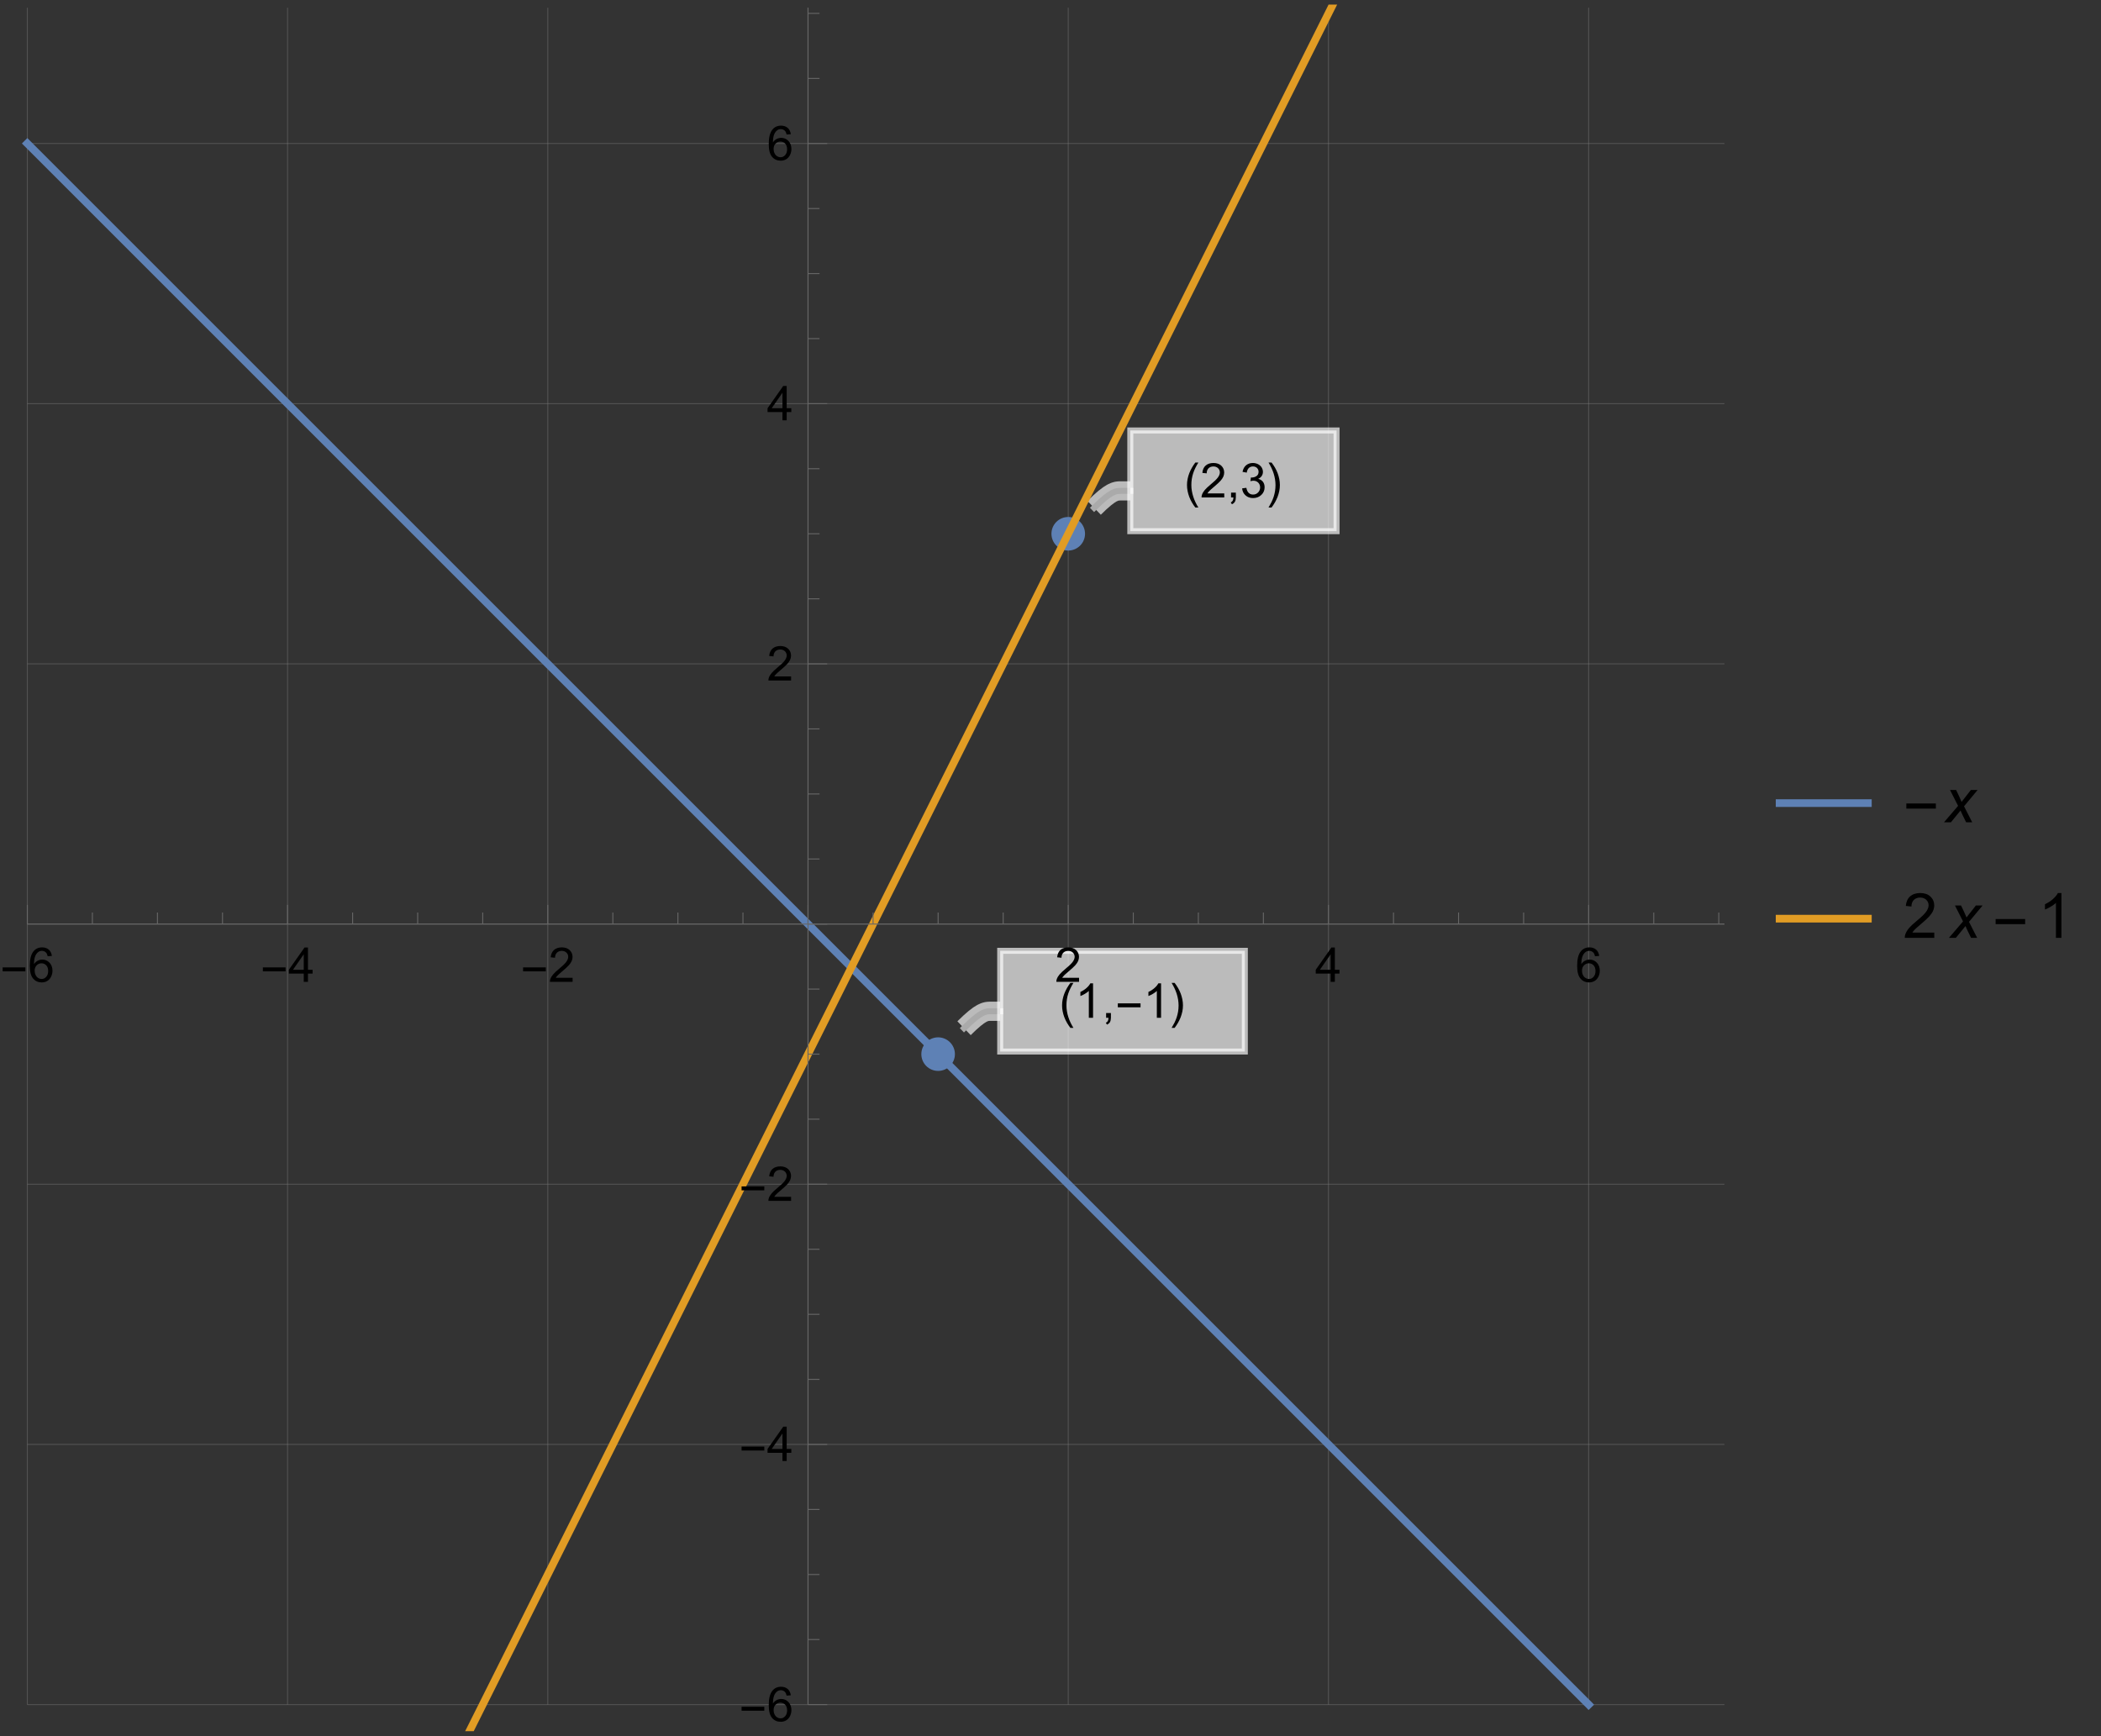 <?xml version="1.0" encoding="UTF-8"?>
<svg xmlns="http://www.w3.org/2000/svg" xmlns:xlink="http://www.w3.org/1999/xlink" width="438pt" height="362pt" viewBox="0 0 438 362" version="1.1">
<rect x="0" y="0" width="438" height="362" fill="#333333" stroke="none"/>
<defs>
<g>
<symbol overflow="visible" id="glyph0-0">
<path style="stroke:none;" d="M 0.625 0 L 0.625 -8 L 4.375 -8 L 4.375 0 Z M 1.25 -0.625 L 3.75 -0.625 L 3.75 -7.375 L 1.25 -7.375 Z M 1.25 -0.625 "/>
</symbol>
<symbol overflow="visible" id="glyph0-1">
<path style="stroke:none;" d="M 2.969 2.102 L 2.34 2.102 C 2.074 1.766 1.84 1.414 1.629 1.047 C 1.414 0.676 1.23 0.297 1.078 -0.102 C 0.926 -0.496 0.809 -0.906 0.727 -1.324 C 0.641 -1.738 0.598 -2.16 0.602 -2.59 C 0.598 -3.02 0.641 -3.441 0.727 -3.859 C 0.812 -4.273 0.93 -4.68 1.082 -5.074 C 1.234 -5.465 1.418 -5.844 1.633 -6.219 C 1.844 -6.586 2.078 -6.941 2.34 -7.281 L 2.969 -7.281 C 2.734 -6.902 2.527 -6.531 2.348 -6.164 C 2.164 -5.797 2.012 -5.422 1.887 -5.047 C 1.762 -4.664 1.668 -4.273 1.605 -3.875 C 1.539 -3.469 1.504 -3.043 1.508 -2.598 C 1.504 -2.176 1.539 -1.762 1.613 -1.355 C 1.68 -0.941 1.781 -0.539 1.91 -0.148 C 2.035 0.25 2.188 0.633 2.367 1.008 C 2.547 1.383 2.746 1.746 2.969 2.102 Z M 2.969 2.102 "/>
</symbol>
<symbol overflow="visible" id="glyph0-2">
<path style="stroke:none;" d="M 2.73 -2.59 C 2.73 -2.16 2.688 -1.734 2.602 -1.32 C 2.516 -0.902 2.395 -0.5 2.246 -0.105 C 2.09 0.285 1.906 0.664 1.695 1.039 C 1.48 1.406 1.246 1.762 0.992 2.102 L 0.363 2.102 C 0.59 1.727 0.793 1.355 0.977 0.992 C 1.156 0.621 1.309 0.25 1.434 -0.129 C 1.555 -0.512 1.648 -0.902 1.719 -1.309 C 1.781 -1.707 1.816 -2.133 1.82 -2.578 C 1.816 -2.992 1.781 -3.402 1.715 -3.816 C 1.645 -4.223 1.547 -4.629 1.422 -5.027 C 1.293 -5.422 1.137 -5.809 0.957 -6.188 C 0.773 -6.562 0.578 -6.926 0.363 -7.281 L 0.992 -7.281 C 1.25 -6.945 1.488 -6.594 1.703 -6.227 C 1.918 -5.855 2.102 -5.473 2.254 -5.074 C 2.402 -4.676 2.52 -4.266 2.605 -3.848 C 2.688 -3.43 2.73 -3.012 2.73 -2.59 Z M 2.73 -2.59 "/>
</symbol>
<symbol overflow="visible" id="glyph0-3">
<path style="stroke:none;" d="M 5.289 -2.191 L 0.551 -2.191 L 0.551 -3.012 L 5.289 -3.012 Z M 5.289 -2.191 "/>
</symbol>
<symbol overflow="visible" id="glyph1-0">
<path style="stroke:none;" d="M 1.25 0 L 1.25 -6.25 L 6.25 -6.25 L 6.25 0 Z M 1.406 -0.156 L 6.094 -0.156 L 6.094 -6.094 L 1.406 -6.094 Z M 1.406 -0.156 "/>
</symbol>
<symbol overflow="visible" id="glyph1-1">
<path style="stroke:none;" d="M 5.035 -0.844 L 5.035 0 L 0.305 0 C 0.297 -0.211 0.328 -0.414 0.406 -0.609 C 0.523 -0.93 0.719 -1.246 0.984 -1.562 C 1.25 -1.871 1.633 -2.234 2.133 -2.648 C 2.91 -3.285 3.434 -3.789 3.711 -4.164 C 3.98 -4.535 4.117 -4.887 4.121 -5.219 C 4.117 -5.566 3.992 -5.859 3.746 -6.102 C 3.496 -6.336 3.172 -6.457 2.773 -6.461 C 2.348 -6.457 2.012 -6.328 1.758 -6.078 C 1.504 -5.82 1.375 -5.469 1.371 -5.023 L 0.469 -5.117 C 0.531 -5.789 0.762 -6.305 1.168 -6.656 C 1.566 -7.008 2.109 -7.184 2.793 -7.188 C 3.477 -7.184 4.02 -6.992 4.422 -6.617 C 4.82 -6.234 5.02 -5.762 5.023 -5.199 C 5.02 -4.91 4.961 -4.629 4.848 -4.355 C 4.727 -4.074 4.535 -3.785 4.266 -3.48 C 3.992 -3.176 3.539 -2.754 2.91 -2.223 C 2.383 -1.777 2.043 -1.477 1.895 -1.32 C 1.742 -1.16 1.621 -1.004 1.523 -0.844 Z M 5.035 -0.844 "/>
</symbol>
<symbol overflow="visible" id="glyph1-2">
<path style="stroke:none;" d="M 0.891 0 L 0.891 -1 L 1.891 -1 L 1.891 0 C 1.887 0.367 1.82 0.664 1.695 0.891 C 1.562 1.117 1.355 1.293 1.074 1.418 L 0.832 1.039 C 1.016 0.953 1.148 0.836 1.238 0.68 C 1.324 0.523 1.375 0.297 1.387 0 Z M 0.891 0 "/>
</symbol>
<symbol overflow="visible" id="glyph1-3">
<path style="stroke:none;" d="M 0.422 -1.891 L 1.301 -2.008 C 1.398 -1.508 1.566 -1.148 1.812 -0.93 C 2.055 -0.707 2.352 -0.598 2.699 -0.602 C 3.109 -0.598 3.457 -0.742 3.746 -1.031 C 4.027 -1.316 4.172 -1.668 4.176 -2.094 C 4.172 -2.492 4.039 -2.828 3.777 -3.094 C 3.512 -3.355 3.176 -3.484 2.773 -3.488 C 2.602 -3.484 2.395 -3.453 2.152 -3.391 L 2.25 -4.16 C 2.309 -4.152 2.355 -4.148 2.395 -4.152 C 2.766 -4.148 3.102 -4.246 3.402 -4.445 C 3.699 -4.637 3.848 -4.938 3.852 -5.348 C 3.848 -5.668 3.738 -5.934 3.523 -6.148 C 3.305 -6.355 3.023 -6.461 2.68 -6.465 C 2.336 -6.461 2.051 -6.355 1.824 -6.141 C 1.594 -5.926 1.449 -5.602 1.387 -5.176 L 0.508 -5.332 C 0.613 -5.918 0.855 -6.371 1.238 -6.699 C 1.617 -7.02 2.094 -7.184 2.66 -7.188 C 3.051 -7.184 3.41 -7.098 3.738 -6.934 C 4.066 -6.762 4.316 -6.535 4.496 -6.25 C 4.668 -5.957 4.758 -5.648 4.758 -5.328 C 4.758 -5.016 4.672 -4.734 4.508 -4.48 C 4.336 -4.227 4.09 -4.027 3.77 -3.879 C 4.191 -3.777 4.523 -3.574 4.758 -3.27 C 4.992 -2.961 5.109 -2.574 5.109 -2.113 C 5.109 -1.484 4.879 -0.953 4.426 -0.523 C 3.965 -0.086 3.391 0.129 2.695 0.129 C 2.066 0.129 1.543 -0.059 1.129 -0.434 C 0.711 -0.809 0.477 -1.293 0.422 -1.891 Z M 0.422 -1.891 "/>
</symbol>
<symbol overflow="visible" id="glyph1-4">
<path style="stroke:none;" d="M 3.727 0 L 2.848 0 L 2.848 -5.602 C 2.637 -5.398 2.359 -5.195 2.016 -4.992 C 1.672 -4.789 1.363 -4.637 1.09 -4.543 L 1.09 -5.391 C 1.582 -5.621 2.012 -5.898 2.379 -6.23 C 2.746 -6.555 3.004 -6.875 3.16 -7.188 L 3.727 -7.188 Z M 3.727 0 "/>
</symbol>
<symbol overflow="visible" id="glyph1-5">
<path style="stroke:none;" d="M 4.977 -5.406 L 4.102 -5.336 C 4.023 -5.68 3.91 -5.93 3.77 -6.09 C 3.527 -6.336 3.234 -6.461 2.891 -6.465 C 2.609 -6.461 2.363 -6.383 2.152 -6.23 C 1.871 -6.027 1.656 -5.734 1.5 -5.348 C 1.34 -4.957 1.254 -4.406 1.25 -3.691 C 1.457 -4.012 1.715 -4.25 2.023 -4.41 C 2.328 -4.562 2.652 -4.641 2.988 -4.645 C 3.574 -4.641 4.07 -4.426 4.484 -3.996 C 4.891 -3.566 5.098 -3.008 5.102 -2.324 C 5.098 -1.875 5 -1.457 4.812 -1.07 C 4.617 -0.684 4.352 -0.387 4.016 -0.184 C 3.672 0.02 3.289 0.117 2.863 0.121 C 2.125 0.117 1.527 -0.148 1.066 -0.688 C 0.605 -1.223 0.375 -2.113 0.375 -3.352 C 0.375 -4.734 0.629 -5.738 1.145 -6.367 C 1.586 -6.91 2.188 -7.184 2.945 -7.188 C 3.504 -7.184 3.965 -7.027 4.328 -6.715 C 4.684 -6.398 4.898 -5.961 4.977 -5.406 Z M 1.387 -2.32 C 1.383 -2.016 1.445 -1.723 1.578 -1.449 C 1.703 -1.168 1.883 -0.957 2.117 -0.816 C 2.344 -0.668 2.59 -0.598 2.848 -0.602 C 3.215 -0.598 3.531 -0.746 3.801 -1.051 C 4.066 -1.348 4.199 -1.754 4.203 -2.27 C 4.199 -2.762 4.07 -3.152 3.809 -3.438 C 3.543 -3.723 3.211 -3.867 2.812 -3.867 C 2.414 -3.867 2.074 -3.723 1.801 -3.438 C 1.52 -3.152 1.383 -2.781 1.387 -2.32 Z M 1.387 -2.32 "/>
</symbol>
<symbol overflow="visible" id="glyph1-6">
<path style="stroke:none;" d="M 3.234 0 L 3.234 -1.715 L 0.129 -1.715 L 0.129 -2.52 L 3.395 -7.16 L 4.113 -7.16 L 4.113 -2.52 L 5.078 -2.52 L 5.078 -1.715 L 4.113 -1.715 L 4.113 0 Z M 3.234 -2.52 L 3.234 -5.746 L 0.992 -2.52 Z M 3.234 -2.52 "/>
</symbol>
<symbol overflow="visible" id="glyph2-0">
<path style="stroke:none;" d="M 0.812 0 L 0.812 -10.398 L 5.688 -10.398 L 5.688 0 Z M 1.625 -0.812 L 4.875 -0.812 L 4.875 -9.586 L 1.625 -9.586 Z M 1.625 -0.812 "/>
</symbol>
<symbol overflow="visible" id="glyph2-1">
<path style="stroke:none;" d="M 6.875 -2.852 L 0.719 -2.852 L 0.719 -3.918 L 6.875 -3.918 Z M 6.875 -2.852 "/>
</symbol>
<symbol overflow="visible" id="glyph3-0">
<path style="stroke:none;" d="M 1.625 0 L 1.625 -8.125 L 8.125 -8.125 L 8.125 0 Z M 1.828 -0.203 L 7.922 -0.203 L 7.922 -7.922 L 1.828 -7.922 Z M 1.828 -0.203 "/>
</symbol>
<symbol overflow="visible" id="glyph3-1">
<path style="stroke:none;" d="M -0.02 0 L 2.914 -3.422 L 1.23 -6.742 L 2.5 -6.742 L 3.074 -5.543 C 3.281 -5.09 3.473 -4.66 3.645 -4.254 L 5.586 -6.742 L 6.988 -6.742 L 4.156 -3.332 L 5.859 0 L 4.59 0 L 3.918 -1.371 C 3.77 -1.66 3.605 -2.02 3.43 -2.457 L 1.422 0 Z M -0.02 0 "/>
</symbol>
<symbol overflow="visible" id="glyph4-0">
<path style="stroke:none;" d="M 1.625 0 L 1.625 -8.125 L 8.125 -8.125 L 8.125 0 Z M 1.828 -0.203 L 7.922 -0.203 L 7.922 -7.922 L 1.828 -7.922 Z M 1.828 -0.203 "/>
</symbol>
<symbol overflow="visible" id="glyph4-1">
<path style="stroke:none;" d="M 6.543 -1.098 L 6.543 0 L 0.395 0 C 0.383 -0.273 0.43 -0.535 0.527 -0.793 C 0.684 -1.207 0.934 -1.621 1.277 -2.031 C 1.621 -2.434 2.117 -2.902 2.773 -3.441 C 3.781 -4.266 4.465 -4.922 4.824 -5.41 C 5.176 -5.891 5.355 -6.352 5.359 -6.785 C 5.355 -7.238 5.191 -7.617 4.871 -7.93 C 4.543 -8.238 4.121 -8.395 3.605 -8.398 C 3.051 -8.395 2.613 -8.23 2.285 -7.902 C 1.953 -7.57 1.785 -7.113 1.785 -6.531 L 0.609 -6.652 C 0.688 -7.523 0.988 -8.191 1.516 -8.652 C 2.039 -9.109 2.746 -9.34 3.633 -9.344 C 4.523 -9.34 5.227 -9.094 5.75 -8.602 C 6.266 -8.105 6.527 -7.492 6.531 -6.762 C 6.527 -6.387 6.449 -6.02 6.301 -5.66 C 6.145 -5.301 5.895 -4.922 5.543 -4.523 C 5.191 -4.125 4.605 -3.578 3.785 -2.887 C 3.098 -2.309 2.656 -1.918 2.461 -1.715 C 2.266 -1.508 2.105 -1.301 1.98 -1.098 Z M 6.543 -1.098 "/>
</symbol>
<symbol overflow="visible" id="glyph4-2">
<path style="stroke:none;" d="M 4.844 0 L 3.699 0 L 3.699 -7.281 C 3.422 -7.016 3.062 -6.754 2.617 -6.492 C 2.168 -6.23 1.766 -6.031 1.414 -5.902 L 1.414 -7.008 C 2.051 -7.305 2.609 -7.668 3.09 -8.098 C 3.566 -8.527 3.906 -8.941 4.105 -9.344 L 4.844 -9.344 Z M 4.844 0 "/>
</symbol>
</g>
<clipPath id="clip1">
  <path d="M 0 22 L 339 22 L 339 360.961 L 0 360.961 Z M 0 22 "/>
</clipPath>
<clipPath id="clip2">
  <path d="M 0 0.961 L 339 0.961 L 339 360.961 L 0 360.961 Z M 0 0.961 "/>
</clipPath>
<clipPath id="clip3">
  <path d="M 370.078 166 L 390.238 166 L 390.238 169 L 370.078 169 Z M 370.078 166 "/>
</clipPath>
<clipPath id="clip4">
  <path d="M 370.078 190 L 390.238 190 L 390.238 193 L 370.078 193 Z M 370.078 190 "/>
</clipPath>
</defs>
<g id="surface16">
<path style="fill:none;stroke-width:0.2;stroke-linecap:butt;stroke-linejoin:miter;stroke:rgb(50%,50%,50%);stroke-opacity:0.4;stroke-miterlimit:3.25;" d="M 5.699 355.414 L 5.699 1.613 "/>
<path style="fill:none;stroke-width:0.2;stroke-linecap:butt;stroke-linejoin:miter;stroke:rgb(50%,50%,50%);stroke-opacity:0.4;stroke-miterlimit:3.25;" d="M 59.949 355.414 L 59.949 1.613 "/>
<path style="fill:none;stroke-width:0.2;stroke-linecap:butt;stroke-linejoin:miter;stroke:rgb(50%,50%,50%);stroke-opacity:0.4;stroke-miterlimit:3.25;" d="M 114.199 355.414 L 114.199 1.613 "/>
<path style="fill:none;stroke-width:0.2;stroke-linecap:butt;stroke-linejoin:miter;stroke:rgb(50%,50%,50%);stroke-opacity:0.4;stroke-miterlimit:3.25;" d="M 168.449 355.414 L 168.449 1.613 "/>
<path style="fill:none;stroke-width:0.2;stroke-linecap:butt;stroke-linejoin:miter;stroke:rgb(50%,50%,50%);stroke-opacity:0.4;stroke-miterlimit:3.25;" d="M 222.699 355.414 L 222.699 1.613 "/>
<path style="fill:none;stroke-width:0.2;stroke-linecap:butt;stroke-linejoin:miter;stroke:rgb(50%,50%,50%);stroke-opacity:0.4;stroke-miterlimit:3.25;" d="M 276.945 355.414 L 276.945 1.613 "/>
<path style="fill:none;stroke-width:0.2;stroke-linecap:butt;stroke-linejoin:miter;stroke:rgb(50%,50%,50%);stroke-opacity:0.4;stroke-miterlimit:3.25;" d="M 331.195 355.414 L 331.195 1.613 "/>
<path style="fill:none;stroke-width:0.2;stroke-linecap:butt;stroke-linejoin:miter;stroke:rgb(50%,50%,50%);stroke-opacity:0.4;stroke-miterlimit:3.25;" d="M 5.699 355.414 L 359.5 355.414 "/>
<path style="fill:none;stroke-width:0.2;stroke-linecap:butt;stroke-linejoin:miter;stroke:rgb(50%,50%,50%);stroke-opacity:0.4;stroke-miterlimit:3.25;" d="M 5.699 301.164 L 359.5 301.164 "/>
<path style="fill:none;stroke-width:0.2;stroke-linecap:butt;stroke-linejoin:miter;stroke:rgb(50%,50%,50%);stroke-opacity:0.4;stroke-miterlimit:3.25;" d="M 5.699 246.914 L 359.5 246.914 "/>
<path style="fill:none;stroke-width:0.2;stroke-linecap:butt;stroke-linejoin:miter;stroke:rgb(50%,50%,50%);stroke-opacity:0.4;stroke-miterlimit:3.25;" d="M 5.699 192.668 L 359.5 192.668 "/>
<path style="fill:none;stroke-width:0.2;stroke-linecap:butt;stroke-linejoin:miter;stroke:rgb(50%,50%,50%);stroke-opacity:0.4;stroke-miterlimit:3.25;" d="M 5.699 138.418 L 359.5 138.418 "/>
<path style="fill:none;stroke-width:0.2;stroke-linecap:butt;stroke-linejoin:miter;stroke:rgb(50%,50%,50%);stroke-opacity:0.4;stroke-miterlimit:3.25;" d="M 5.699 84.168 L 359.5 84.168 "/>
<path style="fill:none;stroke-width:0.2;stroke-linecap:butt;stroke-linejoin:miter;stroke:rgb(50%,50%,50%);stroke-opacity:0.4;stroke-miterlimit:3.25;" d="M 5.699 29.918 L 359.5 29.918 "/>
<path style=" stroke:none;fill-rule:evenodd;fill:rgb(36.841%,50.677%,70.979%);fill-opacity:1;" d="M 199.074 219.789 C 199.074 218.863 198.703 217.973 198.047 217.316 C 197.391 216.66 196.5 216.289 195.574 216.289 C 194.645 216.289 193.754 216.66 193.098 217.316 C 192.441 217.973 192.074 218.863 192.074 219.789 C 192.074 220.719 192.441 221.609 193.098 222.266 C 193.754 222.922 194.645 223.289 195.574 223.289 C 196.5 223.289 197.391 222.922 198.047 222.266 C 198.703 221.609 199.074 220.719 199.074 219.789 Z M 199.074 219.789 "/>
<path style=" stroke:none;fill-rule:evenodd;fill:rgb(36.841%,50.677%,70.979%);fill-opacity:1;" d="M 226.199 111.293 C 226.199 110.363 225.828 109.473 225.172 108.816 C 224.516 108.16 223.625 107.793 222.699 107.793 C 221.77 107.793 220.879 108.16 220.223 108.816 C 219.566 109.473 219.199 110.363 219.199 111.293 C 219.199 112.223 219.566 113.109 220.223 113.766 C 220.879 114.422 221.77 114.793 222.699 114.793 C 223.625 114.793 224.516 114.422 225.172 113.766 C 225.828 113.109 226.199 112.223 226.199 111.293 Z M 226.199 111.293 "/>
<path style="fill:none;stroke-width:4;stroke-linecap:butt;stroke-linejoin:round;stroke:rgb(99.998%,99.998%,99.998%);stroke-opacity:0.667;stroke-miterlimit:3.25;" d="M 228.102 105.887 L 229.312 104.719 L 230.316 103.844 L 231.145 103.215 L 231.82 102.793 L 232.379 102.539 L 232.848 102.406 L 233.258 102.359 L 233.637 102.352 L 235.637 102.352 "/>
<path style="fill:none;stroke-width:1.25;stroke-linecap:square;stroke-linejoin:miter;stroke:rgb(66.666%,66.666%,66.666%);stroke-opacity:1;stroke-miterlimit:3.25;" d="M 228.102 105.887 L 229.312 104.719 L 230.316 103.844 L 231.145 103.215 L 231.82 102.793 L 232.379 102.539 L 232.848 102.406 L 233.258 102.359 L 233.637 102.352 L 235.637 102.352 "/>
<path style="fill-rule:nonzero;fill:rgb(99.998%,99.998%,99.998%);fill-opacity:0.667;stroke-width:1.25;stroke-linecap:square;stroke-linejoin:miter;stroke:rgb(99.998%,99.998%,99.998%);stroke-opacity:0.667;stroke-miterlimit:3.25;" d="M 278.637 89.754 L 278.637 110.754 L 235.637 110.754 L 235.637 89.754 Z M 278.637 89.754 "/>
<g style="fill:rgb(0%,0%,0%);fill-opacity:1;">
  <use xlink:href="#glyph0-1" x="246.857" y="103.719"/>
</g>
<g style="fill:rgb(0%,0%,0%);fill-opacity:1;">
  <use xlink:href="#glyph1-1" x="250.187" y="103.719"/>
</g>
<g style="fill:rgb(0%,0%,0%);fill-opacity:1;">
  <use xlink:href="#glyph1-2" x="255.749" y="103.719"/>
</g>
<g style="fill:rgb(0%,0%,0%);fill-opacity:1;">
  <use xlink:href="#glyph1-3" x="258.527" y="103.719"/>
</g>
<g style="fill:rgb(0%,0%,0%);fill-opacity:1;">
  <use xlink:href="#glyph0-2" x="264.089" y="103.719"/>
</g>
<path style="fill:none;stroke-width:4;stroke-linecap:butt;stroke-linejoin:round;stroke:rgb(99.998%,99.998%,99.998%);stroke-opacity:0.667;stroke-miterlimit:3.25;" d="M 200.977 214.387 L 202.191 213.219 L 203.195 212.344 L 204.02 211.715 L 204.695 211.293 L 205.254 211.035 L 205.723 210.906 L 206.133 210.859 L 206.512 210.852 L 208.512 210.852 "/>
<path style="fill:none;stroke-width:1.25;stroke-linecap:square;stroke-linejoin:miter;stroke:rgb(66.666%,66.666%,66.666%);stroke-opacity:1;stroke-miterlimit:3.25;" d="M 200.977 214.387 L 202.191 213.219 L 203.195 212.344 L 204.02 211.715 L 204.695 211.293 L 205.254 211.035 L 205.723 210.906 L 206.133 210.859 L 206.512 210.852 L 208.512 210.852 "/>
<path style="fill-rule:nonzero;fill:rgb(99.998%,99.998%,99.998%);fill-opacity:0.667;stroke-width:1.25;stroke-linecap:square;stroke-linejoin:miter;stroke:rgb(99.998%,99.998%,99.998%);stroke-opacity:0.667;stroke-miterlimit:3.25;" d="M 259.512 198.25 L 259.512 219.25 L 208.512 219.25 L 208.512 198.25 Z M 259.512 198.25 "/>
<g style="fill:rgb(0%,0%,0%);fill-opacity:1;">
  <use xlink:href="#glyph0-1" x="220.813" y="212.217"/>
</g>
<g style="fill:rgb(0%,0%,0%);fill-opacity:1;">
  <use xlink:href="#glyph1-4" x="224.143" y="212.217"/>
</g>
<g style="fill:rgb(0%,0%,0%);fill-opacity:1;">
  <use xlink:href="#glyph1-2" x="229.704" y="212.217"/>
</g>
<g style="fill:rgb(0%,0%,0%);fill-opacity:1;">
  <use xlink:href="#glyph0-3" x="232.483" y="212.217"/>
</g>
<g style="fill:rgb(0%,0%,0%);fill-opacity:1;">
  <use xlink:href="#glyph1-4" x="238.322" y="212.217"/>
</g>
<g style="fill:rgb(0%,0%,0%);fill-opacity:1;">
  <use xlink:href="#glyph0-2" x="243.884" y="212.217"/>
</g>
<g clip-path="url(#clip1)" clip-rule="nonzero">
<path style="fill:none;stroke-width:1.6;stroke-linecap:square;stroke-linejoin:miter;stroke:rgb(36.841%,50.677%,70.979%);stroke-opacity:1;stroke-miterlimit:3.25;" d="M 5.699 29.918 L 5.898 30.117 L 6.102 30.316 L 6.5 30.719 L 98.215 122.434 L 105.156 129.371 L 111.965 136.184 L 165.207 189.426 L 171.543 195.758 L 178.414 202.629 L 184.824 209.043 L 191.773 215.992 L 198.598 222.812 L 204.961 229.176 L 211.859 236.078 L 264.492 288.711 L 270.918 295.133 L 277.875 302.094 L 297.996 322.215 L 304.453 328.668 L 310.777 334.996 L 324.492 348.711 L 324.941 349.156 L 325.832 350.051 L 327.621 351.84 L 327.734 351.949 L 327.844 352.062 L 328.516 352.734 L 329.41 353.625 L 329.52 353.738 L 330.414 354.633 L 330.527 354.742 L 330.75 354.969 L 330.973 355.191 L 331.086 355.301 L 331.195 355.414 "/>
</g>
<g clip-path="url(#clip2)" clip-rule="nonzero">
<path style="fill:none;stroke-width:1.6;stroke-linecap:square;stroke-linejoin:miter;stroke:rgb(88.071%,61.104%,14.204%);stroke-opacity:1;stroke-miterlimit:3.25;" d="M 5.699 545.285 L 5.801 545.086 L 5.898 544.887 L 6.102 544.488 L 6.5 543.688 L 31.824 493.039 L 38.703 479.285 L 45.121 466.445 L 65.277 426.133 L 72.184 412.316 L 78.633 399.418 L 84.957 386.773 L 91.816 373.055 L 98.215 360.254 L 105.156 346.379 L 111.965 332.758 L 151.828 253.031 L 158.746 239.191 L 165.207 226.273 L 171.543 213.605 L 178.414 199.863 L 184.824 187.039 L 191.773 173.141 L 198.598 159.496 L 204.961 146.77 L 211.859 132.969 L 218.301 120.082 L 224.617 107.453 L 264.492 27.703 L 270.918 14.855 L 277.875 0.934 L 284.711 -12.734 L 291.086 -25.484 L 297.996 -39.309 L 304.453 -52.215 L 310.777 -64.867 L 324.047 -91.406 L 324.156 -91.629 L 324.27 -91.852 L 324.492 -92.297 L 324.941 -93.191 L 325.832 -94.98 L 327.621 -98.555 L 327.734 -98.777 L 327.844 -99 L 328.066 -99.449 L 328.516 -100.344 L 329.41 -102.129 L 329.52 -102.352 L 329.855 -103.023 L 330.301 -103.918 L 330.527 -104.363 L 330.75 -104.812 L 330.859 -105.035 L 331.086 -105.48 L 331.195 -105.703 "/>
</g>
<path style="fill:none;stroke-width:0.2;stroke-linecap:butt;stroke-linejoin:miter;stroke:rgb(39.999%,39.999%,39.999%);stroke-opacity:1;stroke-miterlimit:3.25;" d="M 5.699 192.668 L 5.699 188.668 "/>
<g style="fill:rgb(0%,0%,0%);fill-opacity:1;">
  <use xlink:href="#glyph0-3" x="-0" y="204.719"/>
</g>
<g style="fill:rgb(0%,0%,0%);fill-opacity:1;">
  <use xlink:href="#glyph1-5" x="5.84" y="204.719"/>
</g>
<path style="fill:none;stroke-width:0.2;stroke-linecap:butt;stroke-linejoin:miter;stroke:rgb(39.999%,39.999%,39.999%);stroke-opacity:1;stroke-miterlimit:3.25;" d="M 19.262 192.668 L 19.262 190.266 "/>
<path style="fill:none;stroke-width:0.2;stroke-linecap:butt;stroke-linejoin:miter;stroke:rgb(39.999%,39.999%,39.999%);stroke-opacity:1;stroke-miterlimit:3.25;" d="M 32.824 192.668 L 32.824 190.266 "/>
<path style="fill:none;stroke-width:0.2;stroke-linecap:butt;stroke-linejoin:miter;stroke:rgb(39.999%,39.999%,39.999%);stroke-opacity:1;stroke-miterlimit:3.25;" d="M 46.387 192.668 L 46.387 190.266 "/>
<path style="fill:none;stroke-width:0.2;stroke-linecap:butt;stroke-linejoin:miter;stroke:rgb(39.999%,39.999%,39.999%);stroke-opacity:1;stroke-miterlimit:3.25;" d="M 59.949 192.668 L 59.949 188.668 "/>
<g style="fill:rgb(0%,0%,0%);fill-opacity:1;">
  <use xlink:href="#glyph0-3" x="54.249" y="204.719"/>
</g>
<g style="fill:rgb(0%,0%,0%);fill-opacity:1;">
  <use xlink:href="#glyph1-6" x="60.089" y="204.719"/>
</g>
<path style="fill:none;stroke-width:0.2;stroke-linecap:butt;stroke-linejoin:miter;stroke:rgb(39.999%,39.999%,39.999%);stroke-opacity:1;stroke-miterlimit:3.25;" d="M 73.512 192.668 L 73.512 190.266 "/>
<path style="fill:none;stroke-width:0.2;stroke-linecap:butt;stroke-linejoin:miter;stroke:rgb(39.999%,39.999%,39.999%);stroke-opacity:1;stroke-miterlimit:3.25;" d="M 87.074 192.668 L 87.074 190.266 "/>
<path style="fill:none;stroke-width:0.2;stroke-linecap:butt;stroke-linejoin:miter;stroke:rgb(39.999%,39.999%,39.999%);stroke-opacity:1;stroke-miterlimit:3.25;" d="M 100.637 192.668 L 100.637 190.266 "/>
<path style="fill:none;stroke-width:0.2;stroke-linecap:butt;stroke-linejoin:miter;stroke:rgb(39.999%,39.999%,39.999%);stroke-opacity:1;stroke-miterlimit:3.25;" d="M 114.199 192.668 L 114.199 188.668 "/>
<g style="fill:rgb(0%,0%,0%);fill-opacity:1;">
  <use xlink:href="#glyph0-3" x="108.498" y="204.719"/>
</g>
<g style="fill:rgb(0%,0%,0%);fill-opacity:1;">
  <use xlink:href="#glyph1-1" x="114.338" y="204.719"/>
</g>
<path style="fill:none;stroke-width:0.2;stroke-linecap:butt;stroke-linejoin:miter;stroke:rgb(39.999%,39.999%,39.999%);stroke-opacity:1;stroke-miterlimit:3.25;" d="M 127.762 192.668 L 127.762 190.266 "/>
<path style="fill:none;stroke-width:0.2;stroke-linecap:butt;stroke-linejoin:miter;stroke:rgb(39.999%,39.999%,39.999%);stroke-opacity:1;stroke-miterlimit:3.25;" d="M 141.324 192.668 L 141.324 190.266 "/>
<path style="fill:none;stroke-width:0.2;stroke-linecap:butt;stroke-linejoin:miter;stroke:rgb(39.999%,39.999%,39.999%);stroke-opacity:1;stroke-miterlimit:3.25;" d="M 154.887 192.668 L 154.887 190.266 "/>
<path style="fill:none;stroke-width:0.2;stroke-linecap:butt;stroke-linejoin:miter;stroke:rgb(39.999%,39.999%,39.999%);stroke-opacity:1;stroke-miterlimit:3.25;" d="M 168.449 192.668 L 168.449 188.668 "/>
<path style="fill:none;stroke-width:0.2;stroke-linecap:butt;stroke-linejoin:miter;stroke:rgb(39.999%,39.999%,39.999%);stroke-opacity:1;stroke-miterlimit:3.25;" d="M 182.012 192.668 L 182.012 190.266 "/>
<path style="fill:none;stroke-width:0.2;stroke-linecap:butt;stroke-linejoin:miter;stroke:rgb(39.999%,39.999%,39.999%);stroke-opacity:1;stroke-miterlimit:3.25;" d="M 195.574 192.668 L 195.574 190.266 "/>
<path style="fill:none;stroke-width:0.2;stroke-linecap:butt;stroke-linejoin:miter;stroke:rgb(39.999%,39.999%,39.999%);stroke-opacity:1;stroke-miterlimit:3.25;" d="M 209.137 192.668 L 209.137 190.266 "/>
<path style="fill:none;stroke-width:0.2;stroke-linecap:butt;stroke-linejoin:miter;stroke:rgb(39.999%,39.999%,39.999%);stroke-opacity:1;stroke-miterlimit:3.25;" d="M 222.699 192.668 L 222.699 188.668 "/>
<g style="fill:rgb(0%,0%,0%);fill-opacity:1;">
  <use xlink:href="#glyph1-1" x="219.917" y="204.719"/>
</g>
<path style="fill:none;stroke-width:0.2;stroke-linecap:butt;stroke-linejoin:miter;stroke:rgb(39.999%,39.999%,39.999%);stroke-opacity:1;stroke-miterlimit:3.25;" d="M 236.262 192.668 L 236.262 190.266 "/>
<path style="fill:none;stroke-width:0.2;stroke-linecap:butt;stroke-linejoin:miter;stroke:rgb(39.999%,39.999%,39.999%);stroke-opacity:1;stroke-miterlimit:3.25;" d="M 249.82 192.668 L 249.82 190.266 "/>
<path style="fill:none;stroke-width:0.2;stroke-linecap:butt;stroke-linejoin:miter;stroke:rgb(39.999%,39.999%,39.999%);stroke-opacity:1;stroke-miterlimit:3.25;" d="M 263.383 192.668 L 263.383 190.266 "/>
<path style="fill:none;stroke-width:0.2;stroke-linecap:butt;stroke-linejoin:miter;stroke:rgb(39.999%,39.999%,39.999%);stroke-opacity:1;stroke-miterlimit:3.25;" d="M 276.945 192.668 L 276.945 188.668 "/>
<g style="fill:rgb(0%,0%,0%);fill-opacity:1;">
  <use xlink:href="#glyph1-6" x="274.166" y="204.719"/>
</g>
<path style="fill:none;stroke-width:0.2;stroke-linecap:butt;stroke-linejoin:miter;stroke:rgb(39.999%,39.999%,39.999%);stroke-opacity:1;stroke-miterlimit:3.25;" d="M 290.508 192.668 L 290.508 190.266 "/>
<path style="fill:none;stroke-width:0.2;stroke-linecap:butt;stroke-linejoin:miter;stroke:rgb(39.999%,39.999%,39.999%);stroke-opacity:1;stroke-miterlimit:3.25;" d="M 304.07 192.668 L 304.07 190.266 "/>
<path style="fill:none;stroke-width:0.2;stroke-linecap:butt;stroke-linejoin:miter;stroke:rgb(39.999%,39.999%,39.999%);stroke-opacity:1;stroke-miterlimit:3.25;" d="M 317.633 192.668 L 317.633 190.266 "/>
<path style="fill:none;stroke-width:0.2;stroke-linecap:butt;stroke-linejoin:miter;stroke:rgb(39.999%,39.999%,39.999%);stroke-opacity:1;stroke-miterlimit:3.25;" d="M 331.195 192.668 L 331.195 188.668 "/>
<g style="fill:rgb(0%,0%,0%);fill-opacity:1;">
  <use xlink:href="#glyph1-5" x="328.415" y="204.719"/>
</g>
<path style="fill:none;stroke-width:0.2;stroke-linecap:butt;stroke-linejoin:miter;stroke:rgb(39.999%,39.999%,39.999%);stroke-opacity:1;stroke-miterlimit:3.25;" d="M 344.758 192.668 L 344.758 190.266 "/>
<path style="fill:none;stroke-width:0.2;stroke-linecap:butt;stroke-linejoin:miter;stroke:rgb(39.999%,39.999%,39.999%);stroke-opacity:1;stroke-miterlimit:3.25;" d="M 358.32 192.668 L 358.32 190.266 "/>
<path style="fill:none;stroke-width:0.2;stroke-linecap:butt;stroke-linejoin:miter;stroke:rgb(39.999%,39.999%,39.999%);stroke-opacity:1;stroke-miterlimit:3.25;" d="M 5.699 192.668 L 359.5 192.668 "/>
<path style="fill:none;stroke-width:0.2;stroke-linecap:butt;stroke-linejoin:miter;stroke:rgb(39.999%,39.999%,39.999%);stroke-opacity:1;stroke-miterlimit:3.25;" d="M 168.449 355.414 L 172.449 355.414 "/>
<g style="fill:rgb(0%,0%,0%);fill-opacity:1;">
  <use xlink:href="#glyph0-3" x="154.047" y="358.881"/>
</g>
<g style="fill:rgb(0%,0%,0%);fill-opacity:1;">
  <use xlink:href="#glyph1-5" x="159.887" y="358.881"/>
</g>
<path style="fill:none;stroke-width:0.2;stroke-linecap:butt;stroke-linejoin:miter;stroke:rgb(39.999%,39.999%,39.999%);stroke-opacity:1;stroke-miterlimit:3.25;" d="M 168.449 341.852 L 170.848 341.852 "/>
<path style="fill:none;stroke-width:0.2;stroke-linecap:butt;stroke-linejoin:miter;stroke:rgb(39.999%,39.999%,39.999%);stroke-opacity:1;stroke-miterlimit:3.25;" d="M 168.449 328.289 L 170.848 328.289 "/>
<path style="fill:none;stroke-width:0.2;stroke-linecap:butt;stroke-linejoin:miter;stroke:rgb(39.999%,39.999%,39.999%);stroke-opacity:1;stroke-miterlimit:3.25;" d="M 168.449 314.727 L 170.848 314.727 "/>
<path style="fill:none;stroke-width:0.2;stroke-linecap:butt;stroke-linejoin:miter;stroke:rgb(39.999%,39.999%,39.999%);stroke-opacity:1;stroke-miterlimit:3.25;" d="M 168.449 301.164 L 172.449 301.164 "/>
<g style="fill:rgb(0%,0%,0%);fill-opacity:1;">
  <use xlink:href="#glyph0-3" x="154.047" y="304.632"/>
</g>
<g style="fill:rgb(0%,0%,0%);fill-opacity:1;">
  <use xlink:href="#glyph1-6" x="159.887" y="304.632"/>
</g>
<path style="fill:none;stroke-width:0.2;stroke-linecap:butt;stroke-linejoin:miter;stroke:rgb(39.999%,39.999%,39.999%);stroke-opacity:1;stroke-miterlimit:3.25;" d="M 168.449 287.602 L 170.848 287.602 "/>
<path style="fill:none;stroke-width:0.2;stroke-linecap:butt;stroke-linejoin:miter;stroke:rgb(39.999%,39.999%,39.999%);stroke-opacity:1;stroke-miterlimit:3.25;" d="M 168.449 274.039 L 170.848 274.039 "/>
<path style="fill:none;stroke-width:0.2;stroke-linecap:butt;stroke-linejoin:miter;stroke:rgb(39.999%,39.999%,39.999%);stroke-opacity:1;stroke-miterlimit:3.25;" d="M 168.449 260.477 L 170.848 260.477 "/>
<path style="fill:none;stroke-width:0.2;stroke-linecap:butt;stroke-linejoin:miter;stroke:rgb(39.999%,39.999%,39.999%);stroke-opacity:1;stroke-miterlimit:3.25;" d="M 168.449 246.914 L 172.449 246.914 "/>
<g style="fill:rgb(0%,0%,0%);fill-opacity:1;">
  <use xlink:href="#glyph0-3" x="154.047" y="250.382"/>
</g>
<g style="fill:rgb(0%,0%,0%);fill-opacity:1;">
  <use xlink:href="#glyph1-1" x="159.887" y="250.382"/>
</g>
<path style="fill:none;stroke-width:0.2;stroke-linecap:butt;stroke-linejoin:miter;stroke:rgb(39.999%,39.999%,39.999%);stroke-opacity:1;stroke-miterlimit:3.25;" d="M 168.449 233.352 L 170.848 233.352 "/>
<path style="fill:none;stroke-width:0.2;stroke-linecap:butt;stroke-linejoin:miter;stroke:rgb(39.999%,39.999%,39.999%);stroke-opacity:1;stroke-miterlimit:3.25;" d="M 168.449 219.789 L 170.848 219.789 "/>
<path style="fill:none;stroke-width:0.2;stroke-linecap:butt;stroke-linejoin:miter;stroke:rgb(39.999%,39.999%,39.999%);stroke-opacity:1;stroke-miterlimit:3.25;" d="M 168.449 206.23 L 170.848 206.23 "/>
<path style="fill:none;stroke-width:0.2;stroke-linecap:butt;stroke-linejoin:miter;stroke:rgb(39.999%,39.999%,39.999%);stroke-opacity:1;stroke-miterlimit:3.25;" d="M 168.449 192.668 L 172.449 192.668 "/>
<path style="fill:none;stroke-width:0.2;stroke-linecap:butt;stroke-linejoin:miter;stroke:rgb(39.999%,39.999%,39.999%);stroke-opacity:1;stroke-miterlimit:3.25;" d="M 168.449 179.105 L 170.848 179.105 "/>
<path style="fill:none;stroke-width:0.2;stroke-linecap:butt;stroke-linejoin:miter;stroke:rgb(39.999%,39.999%,39.999%);stroke-opacity:1;stroke-miterlimit:3.25;" d="M 168.449 165.543 L 170.848 165.543 "/>
<path style="fill:none;stroke-width:0.2;stroke-linecap:butt;stroke-linejoin:miter;stroke:rgb(39.999%,39.999%,39.999%);stroke-opacity:1;stroke-miterlimit:3.25;" d="M 168.449 151.98 L 170.848 151.98 "/>
<path style="fill:none;stroke-width:0.2;stroke-linecap:butt;stroke-linejoin:miter;stroke:rgb(39.999%,39.999%,39.999%);stroke-opacity:1;stroke-miterlimit:3.25;" d="M 168.449 138.418 L 172.449 138.418 "/>
<g style="fill:rgb(0%,0%,0%);fill-opacity:1;">
  <use xlink:href="#glyph1-1" x="159.887" y="141.884"/>
</g>
<path style="fill:none;stroke-width:0.2;stroke-linecap:butt;stroke-linejoin:miter;stroke:rgb(39.999%,39.999%,39.999%);stroke-opacity:1;stroke-miterlimit:3.25;" d="M 168.449 124.855 L 170.848 124.855 "/>
<path style="fill:none;stroke-width:0.2;stroke-linecap:butt;stroke-linejoin:miter;stroke:rgb(39.999%,39.999%,39.999%);stroke-opacity:1;stroke-miterlimit:3.25;" d="M 168.449 111.293 L 170.848 111.293 "/>
<path style="fill:none;stroke-width:0.2;stroke-linecap:butt;stroke-linejoin:miter;stroke:rgb(39.999%,39.999%,39.999%);stroke-opacity:1;stroke-miterlimit:3.25;" d="M 168.449 97.73 L 170.848 97.73 "/>
<path style="fill:none;stroke-width:0.2;stroke-linecap:butt;stroke-linejoin:miter;stroke:rgb(39.999%,39.999%,39.999%);stroke-opacity:1;stroke-miterlimit:3.25;" d="M 168.449 84.168 L 172.449 84.168 "/>
<g style="fill:rgb(0%,0%,0%);fill-opacity:1;">
  <use xlink:href="#glyph1-6" x="159.887" y="87.635"/>
</g>
<path style="fill:none;stroke-width:0.2;stroke-linecap:butt;stroke-linejoin:miter;stroke:rgb(39.999%,39.999%,39.999%);stroke-opacity:1;stroke-miterlimit:3.25;" d="M 168.449 70.605 L 170.848 70.605 "/>
<path style="fill:none;stroke-width:0.2;stroke-linecap:butt;stroke-linejoin:miter;stroke:rgb(39.999%,39.999%,39.999%);stroke-opacity:1;stroke-miterlimit:3.25;" d="M 168.449 57.043 L 170.848 57.043 "/>
<path style="fill:none;stroke-width:0.2;stroke-linecap:butt;stroke-linejoin:miter;stroke:rgb(39.999%,39.999%,39.999%);stroke-opacity:1;stroke-miterlimit:3.25;" d="M 168.449 43.48 L 170.848 43.48 "/>
<path style="fill:none;stroke-width:0.2;stroke-linecap:butt;stroke-linejoin:miter;stroke:rgb(39.999%,39.999%,39.999%);stroke-opacity:1;stroke-miterlimit:3.25;" d="M 168.449 29.918 L 172.449 29.918 "/>
<g style="fill:rgb(0%,0%,0%);fill-opacity:1;">
  <use xlink:href="#glyph1-5" x="159.887" y="33.385"/>
</g>
<path style="fill:none;stroke-width:0.2;stroke-linecap:butt;stroke-linejoin:miter;stroke:rgb(39.999%,39.999%,39.999%);stroke-opacity:1;stroke-miterlimit:3.25;" d="M 168.449 16.355 L 170.848 16.355 "/>
<path style="fill:none;stroke-width:0.2;stroke-linecap:butt;stroke-linejoin:miter;stroke:rgb(39.999%,39.999%,39.999%);stroke-opacity:1;stroke-miterlimit:3.25;" d="M 168.449 2.793 L 170.848 2.793 "/>
<path style="fill:none;stroke-width:0.2;stroke-linecap:butt;stroke-linejoin:miter;stroke:rgb(39.999%,39.999%,39.999%);stroke-opacity:1;stroke-miterlimit:3.25;" d="M 168.449 355.414 L 168.449 1.613 "/>
<g clip-path="url(#clip3)" clip-rule="nonzero">
<path style="fill:none;stroke-width:1.6;stroke-linecap:square;stroke-linejoin:miter;stroke:rgb(36.841%,50.677%,70.979%);stroke-opacity:1;stroke-miterlimit:3.25;" d="M 371 167.449 L 389.398 167.449 "/>
</g>
<g style="fill:rgb(0%,0%,0%);fill-opacity:1;">
  <use xlink:href="#glyph2-1" x="396.7" y="171.448"/>
</g>
<g style="fill:rgb(0%,0%,0%);fill-opacity:1;">
  <use xlink:href="#glyph3-1" x="405.292" y="171.448"/>
</g>
<g clip-path="url(#clip4)" clip-rule="nonzero">
<path style="fill:none;stroke-width:1.6;stroke-linecap:square;stroke-linejoin:miter;stroke:rgb(88.071%,61.104%,14.204%);stroke-opacity:1;stroke-miterlimit:3.25;" d="M 371 191.543 L 389.398 191.543 "/>
</g>
<g style="fill:rgb(0%,0%,0%);fill-opacity:1;">
  <use xlink:href="#glyph4-1" x="396.7" y="195.542"/>
</g>
<g style="fill:rgb(0%,0%,0%);fill-opacity:1;">
  <use xlink:href="#glyph3-1" x="406.323" y="195.542"/>
</g>
<g style="fill:rgb(0%,0%,0%);fill-opacity:1;">
  <use xlink:href="#glyph2-1" x="415.312" y="195.542"/>
</g>
<g style="fill:rgb(0%,0%,0%);fill-opacity:1;">
  <use xlink:href="#glyph4-2" x="424.904" y="195.542"/>
</g>
</g>
</svg>
